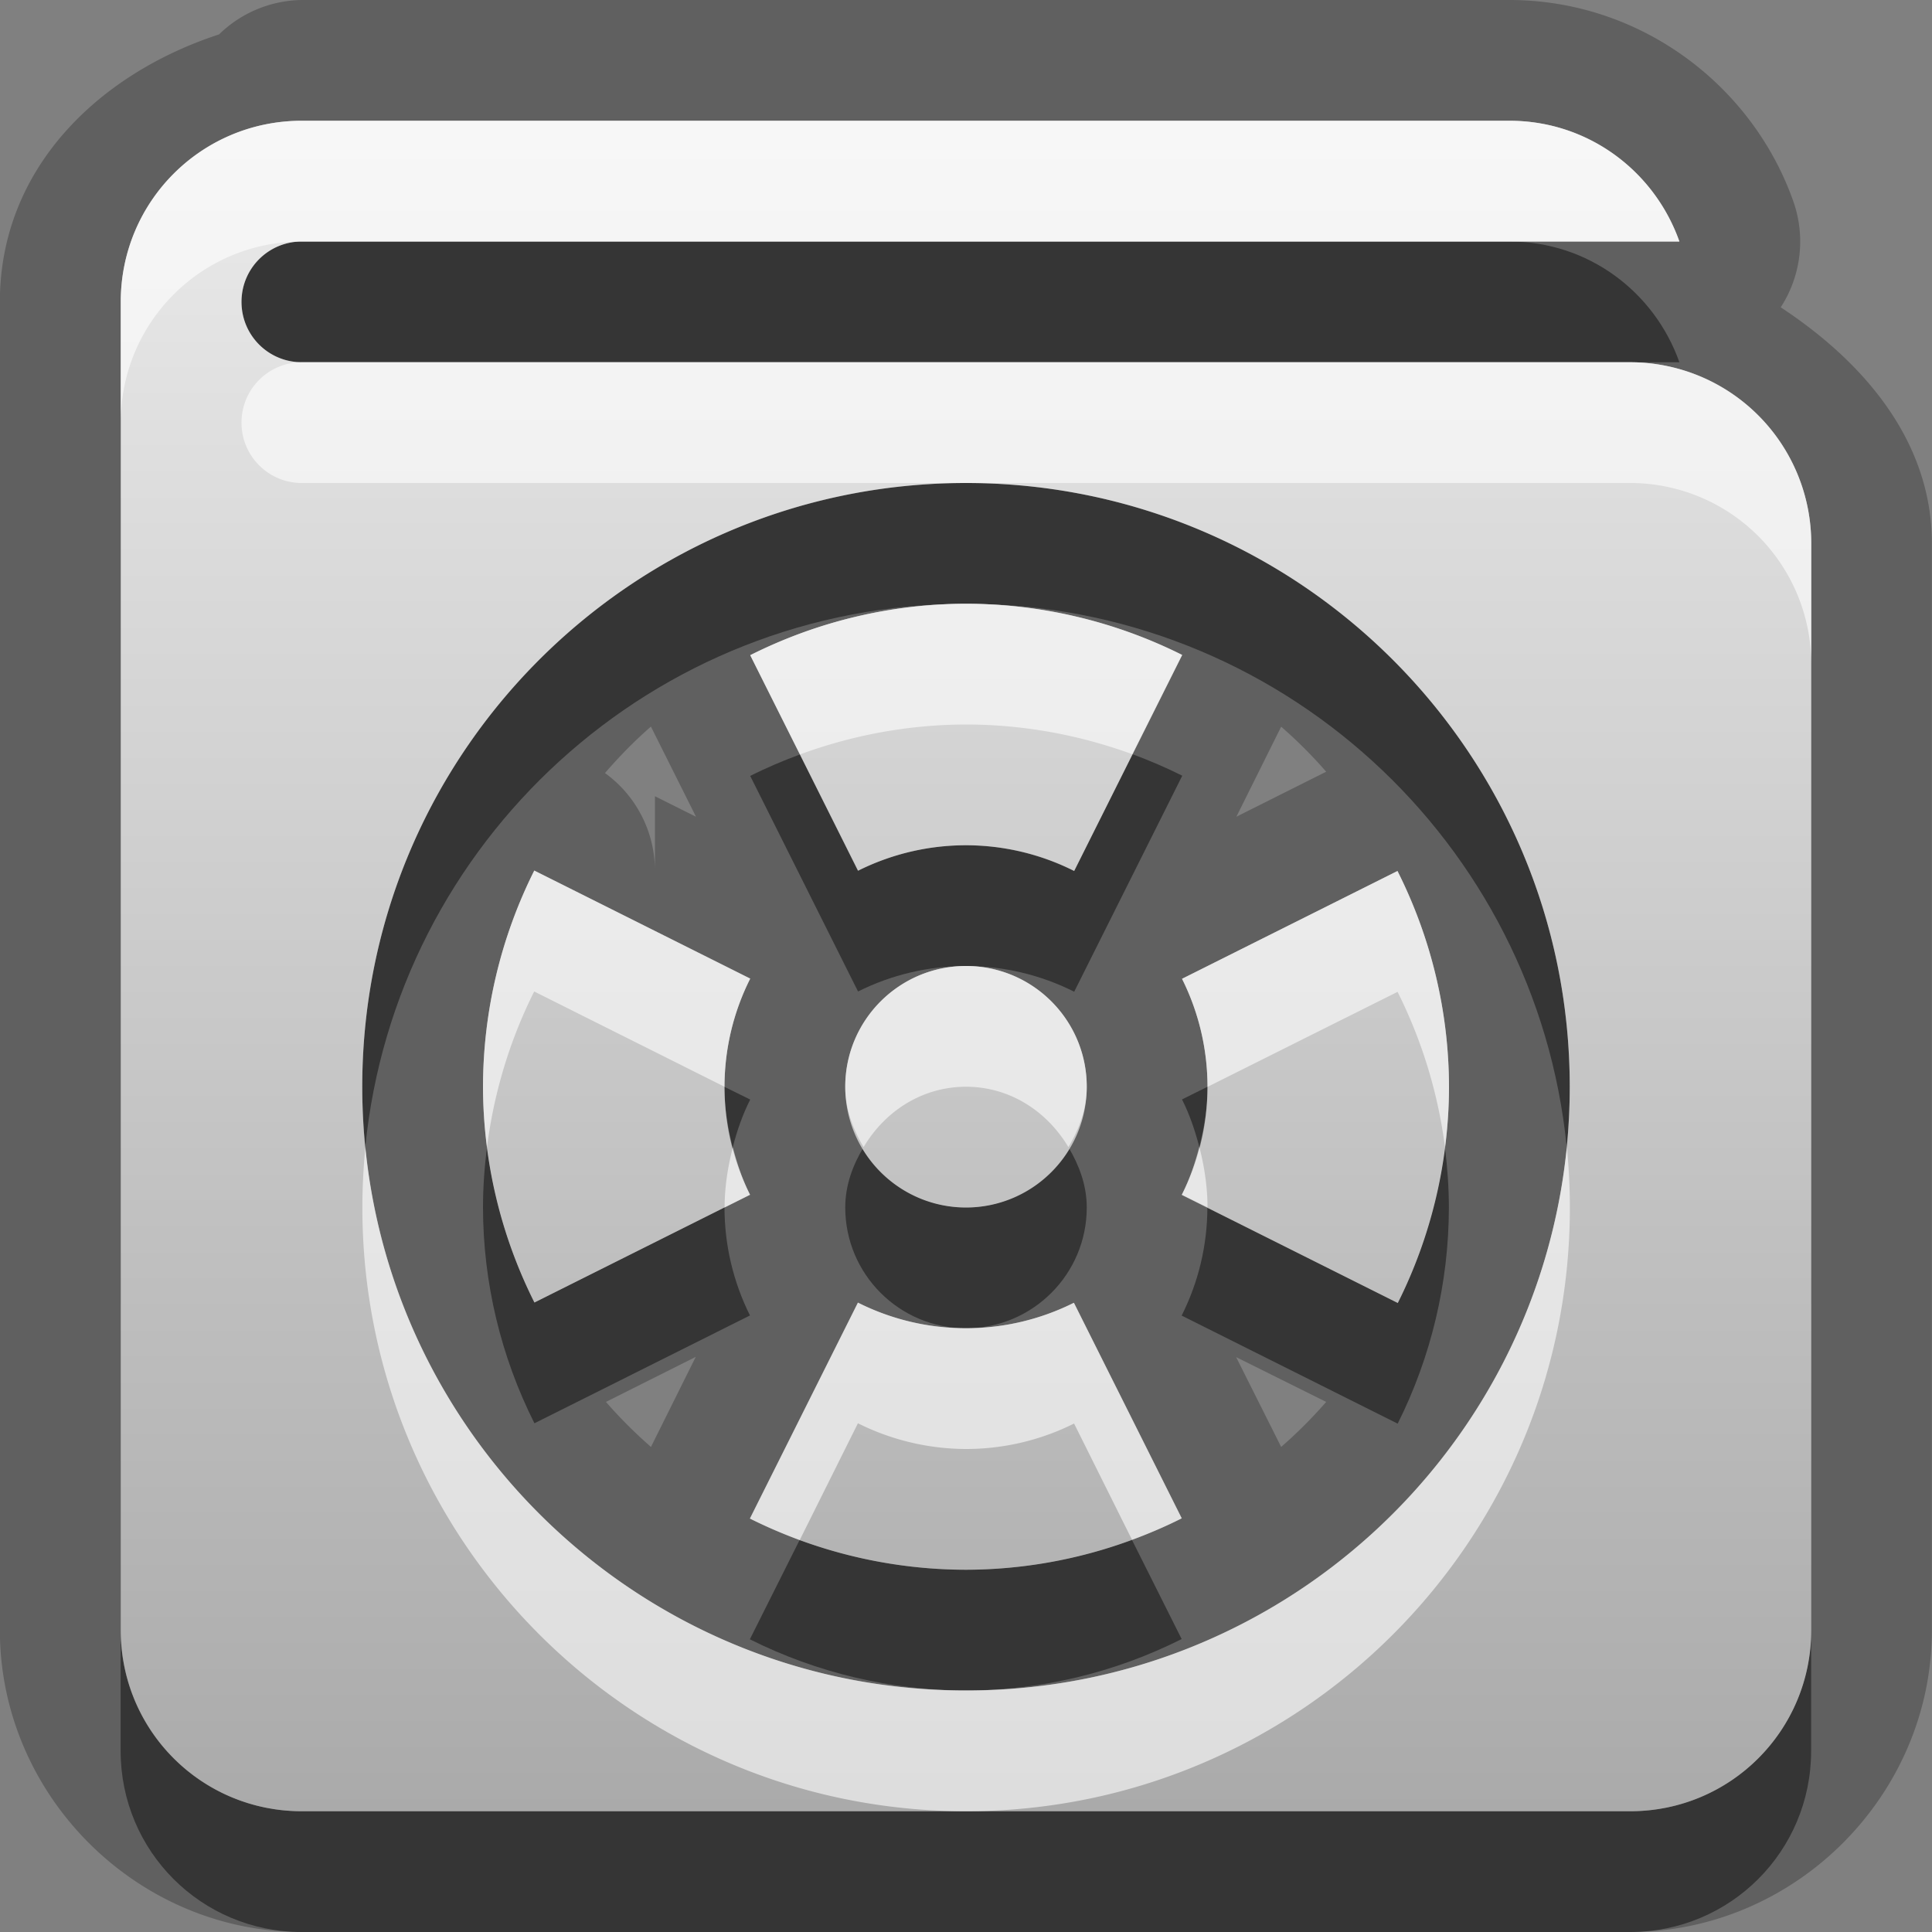 <?xml version="1.0" encoding="UTF-8"?>
<svg id="svg23" width="16" height="16" version="1.1" xmlns="http://www.w3.org/2000/svg" xmlns:cc="http://creativecommons.org/ns#" xmlns:dc="http://purl.org/dc/elements/1.1/" xmlns:rdf="http://www.w3.org/1999/02/22-rdf-syntax-ns#">
 <rect width="100%" height="100%" fill="#808080" stroke="none"/>
 <defs id="defs7">
  <linearGradient id="gr0" x1="8" x2="8" y1="1" y2="15" gradientUnits="userSpaceOnUse">
   <stop id="stop2" stop-color="#ebebeb" offset="0"/>
   <stop id="stop4" stop-color="#aaa" offset="1"/>
  </linearGradient>
 </defs>
 <path id="path9" d="m2.5 0a1 1 0 0 0-0.686 0.285c-1.001 0.327-1.815 1.113-1.815 2.215v11c0 1.368 1.132 2.5 2.5 2.5h11c1.368 0 2.5-1.132 2.5-2.5v-9c0-0.84-0.555-1.496-1.252-1.955a1 1 0 0 0 0.104-0.879c-0.342-0.966-1.271-1.666-2.352-1.666h-9.986a1 1 0 0 0-0.014 0zm2.891 6.018 0.373 0.746-0.34-0.17v0.617a1 1 0 0 0-0.414-0.809c0.121-0.139 0.242-0.264 0.381-0.385zm5.219 0c0.135 0.118 0.255 0.238 0.373 0.373l-0.744 0.373zm-4.848 5.219-0.371 0.746c-0.135-0.118-0.255-0.238-0.373-0.373zm4.475 2e-3 0.746 0.371c-0.118 0.135-0.238 0.255-0.373 0.373z" opacity=".25"/>
 <path id="path12" d="m2.5 2c-0.277 0-0.5 0.223-0.5 0.5s0.223 0.5 0.5 0.5h11 0.408c-0.206-0.582-0.754-1-1.408-1h-10zm5.5 2c-2.761 0-5 2.239-5 5 0 0.169 0.009 0.336 0.025 0.5 0.251-2.527 2.382-4.5 4.975-4.5 2.593 0 4.724 1.973 4.975 4.5 0.016-0.164 0.025-0.331 0.025-0.5 0-2.761-2.239-5-5-5zm1.377 2.246-0.482 0.967c-0.278-0.139-0.584-0.212-0.895-0.213-0.311-8e-5 -0.617 0.072-0.895 0.211l-0.48-0.963c-0.14 0.052-0.278 0.11-0.412 0.178l0.893 1.785c0.278-0.139 0.584-0.211 0.895-0.211 0.311 5.255e-4 0.617 0.073 0.895 0.213l0.895-1.789c-0.134-0.067-0.272-0.126-0.412-0.178zm-3.377 2.754c-4.39e-5 0.171 0.026 0.338 0.068 0.502 0.035-0.136 0.081-0.27 0.145-0.396l-0.213-0.105zm4 0-0.211 0.105c0.063 0.125 0.108 0.258 0.143 0.393 0.042-0.163 0.068-0.329 0.068-0.498zm-5.967 0.5c-0.021 0.166-0.033 0.332-0.033 0.5 0.001 0.621 0.147 1.232 0.426 1.787l1.785-0.893c-0.139-0.278-0.211-0.584-0.211-0.895l-1.574 0.787c-0.203-0.405-0.335-0.84-0.393-1.287zm3.119 0c-0.089 0.149-0.152 0.314-0.152 0.5 0 0.552 0.448 1 1 1s1-0.448 1-1c0-0.186-0.064-0.351-0.152-0.5-0.174 0.294-0.482 0.5-0.848 0.5s-0.673-0.206-0.848-0.5zm4.814 0c-0.057 0.447-0.188 0.884-0.391 1.289l-1.576-0.789c-5.255e-4 0.311-0.073 0.617-0.213 0.895l1.789 0.895c0.278-0.555 0.423-1.168 0.424-1.789-3.78e-4 -0.168-0.012-0.334-0.033-0.5zm-2.592 3.252c-0.439 0.162-0.905 0.247-1.375 0.248-0.471-3.41e-4 -0.937-0.085-1.377-0.246l-0.412 0.822c0.555 0.278 1.168 0.423 1.789 0.424 0.621-0.001 1.232-0.147 1.787-0.426l-0.412-0.822zm-8.375 0.748v1c0 0.831 0.669 1.5 1.5 1.5h11c0.831 0 1.5-0.669 1.5-1.5v-1c0 0.831-0.669 1.5-1.5 1.5h-5.5-5.5c-0.831 0-1.5-0.669-1.5-1.5z" opacity=".45"/>
 <path id="base" d="m2.5 1c-0.831 0-1.5 0.669-1.5 1.5v11c0 0.831 0.669 1.5 1.5 1.5h11c0.831 0 1.5-0.669 1.5-1.5v-9a1.5 1.5 0 0 0-1.5-1.5h-11c-0.277 0-0.5-0.223-0.5-0.5s0.223-0.5 0.5-0.5h11.408c-0.206-0.582-0.754-1-1.408-1h-10zm5.5 3c2.761 0 5 2.239 5 5s-2.239 5-5 5-5-2.239-5-5 2.239-5 5-5zm0 1c-0.621 0.001-1.232 0.147-1.787 0.426l0.893 1.785c0.278-0.139 0.584-0.211 0.895-0.211 0.311 5.255e-4 0.617 0.073 0.895 0.213l0.895-1.789c-0.555-0.278-1.168-0.423-1.789-0.424zm-3.576 2.211c-0.278 0.555-0.423 1.168-0.424 1.789 0.001 0.621 0.147 1.232 0.426 1.787l1.785-0.893c-0.139-0.278-0.211-0.584-0.211-0.895 5.255e-4 -0.311 0.073-0.617 0.213-0.895l-1.789-0.895zm7.15 0.002-1.785 0.893c0.139 0.278 0.211 0.584 0.211 0.895-5.255e-4 0.311-0.073 0.617-0.213 0.895l1.789 0.895c0.278-0.555 0.423-1.168 0.424-1.789-0.001-0.621-0.147-1.232-0.426-1.787zm-3.574 0.787c-0.552 0-1 0.448-1 1s0.448 1 1 1 1-0.448 1-1-0.448-1-1-1zm-0.895 2.787-0.895 1.789c0.555 0.278 1.168 0.423 1.789 0.424 0.621-0.001 1.232-0.147 1.787-0.426l-0.893-1.785c-0.278 0.139-0.584 0.211-0.895 0.211-0.311-5.26e-4 -0.617-0.073-0.895-0.213z" fill="url(#gr0)"/>
 <path id="path18" d="m2.5 1c-0.831 0-1.5 0.669-1.5 1.5v1c0-0.831 0.669-1.5 1.5-1.5h10 1.408c-0.206-0.582-0.754-1-1.408-1h-10zm0 2c-0.277 0-0.5 0.223-0.5 0.5s0.223 0.5 0.5 0.5h5.5 5.5a1.5 1.5 0 0 1 1.5 1.5v-1a1.5 1.5 0 0 0-1.5-1.5h-11zm5.5 2c-0.621 0.001-1.232 0.147-1.787 0.426l0.412 0.822c0.439-0.162 0.905-0.247 1.375-0.248 0.471 3.411e-4 0.937 0.085 1.377 0.246l0.412-0.822c-0.555-0.278-1.168-0.423-1.789-0.424zm-3.576 2.211c-0.278 0.555-0.423 1.168-0.424 1.789 3.649e-4 0.168 0.012 0.334 0.033 0.5 0.057-0.447 0.188-0.884 0.391-1.289l1.576 0.789c5.255e-4 -0.311 0.073-0.617 0.213-0.895l-1.789-0.895zm7.15 0.002-1.785 0.893c0.139 0.278 0.211 0.584 0.211 0.895l1.574-0.787c0.203 0.405 0.335 0.84 0.393 1.287 0.021-0.166 0.033-0.332 0.033-0.5-0.001-0.621-0.147-1.232-0.426-1.787zm-3.574 0.787c-0.552 0-1 0.448-1 1 0 0.186 0.064 0.351 0.152 0.5 0.174-0.294 0.482-0.5 0.848-0.5s0.673 0.206 0.848 0.5c0.089-0.149 0.152-0.314 0.152-0.5 0-0.552-0.448-1-1-1zm1.932 1.498c-0.035 0.136-0.081 0.27-0.145 0.396l0.213 0.105c4.4e-5 -0.171-0.026-0.338-0.068-0.502zm-6.906 0.002c-0.016 0.164-0.025 0.331-0.025 0.5 0 2.761 2.239 5 5 5s5-2.239 5-5c0-0.169-0.009-0.336-0.025-0.5-0.251 2.527-2.382 4.5-4.975 4.5-2.593 0-4.724-1.973-4.975-4.5zm3.043 0.002c-0.042 0.163-0.068 0.329-0.068 0.498l0.211-0.105c-0.063-0.125-0.108-0.258-0.143-0.393zm1.037 1.285-0.895 1.789c0.134 0.067 0.272 0.126 0.412 0.178l0.482-0.967c0.278 0.139 0.584 0.212 0.895 0.213 0.311 8e-5 0.617-0.072 0.895-0.211l0.48 0.963c0.14-0.052 0.278-0.11 0.412-0.178l-0.893-1.785c-0.278 0.139-0.584 0.211-0.895 0.211-0.311-5.26e-4 -0.617-0.073-0.895-0.213z" fill="#fff" opacity=".6"/>
</svg>
